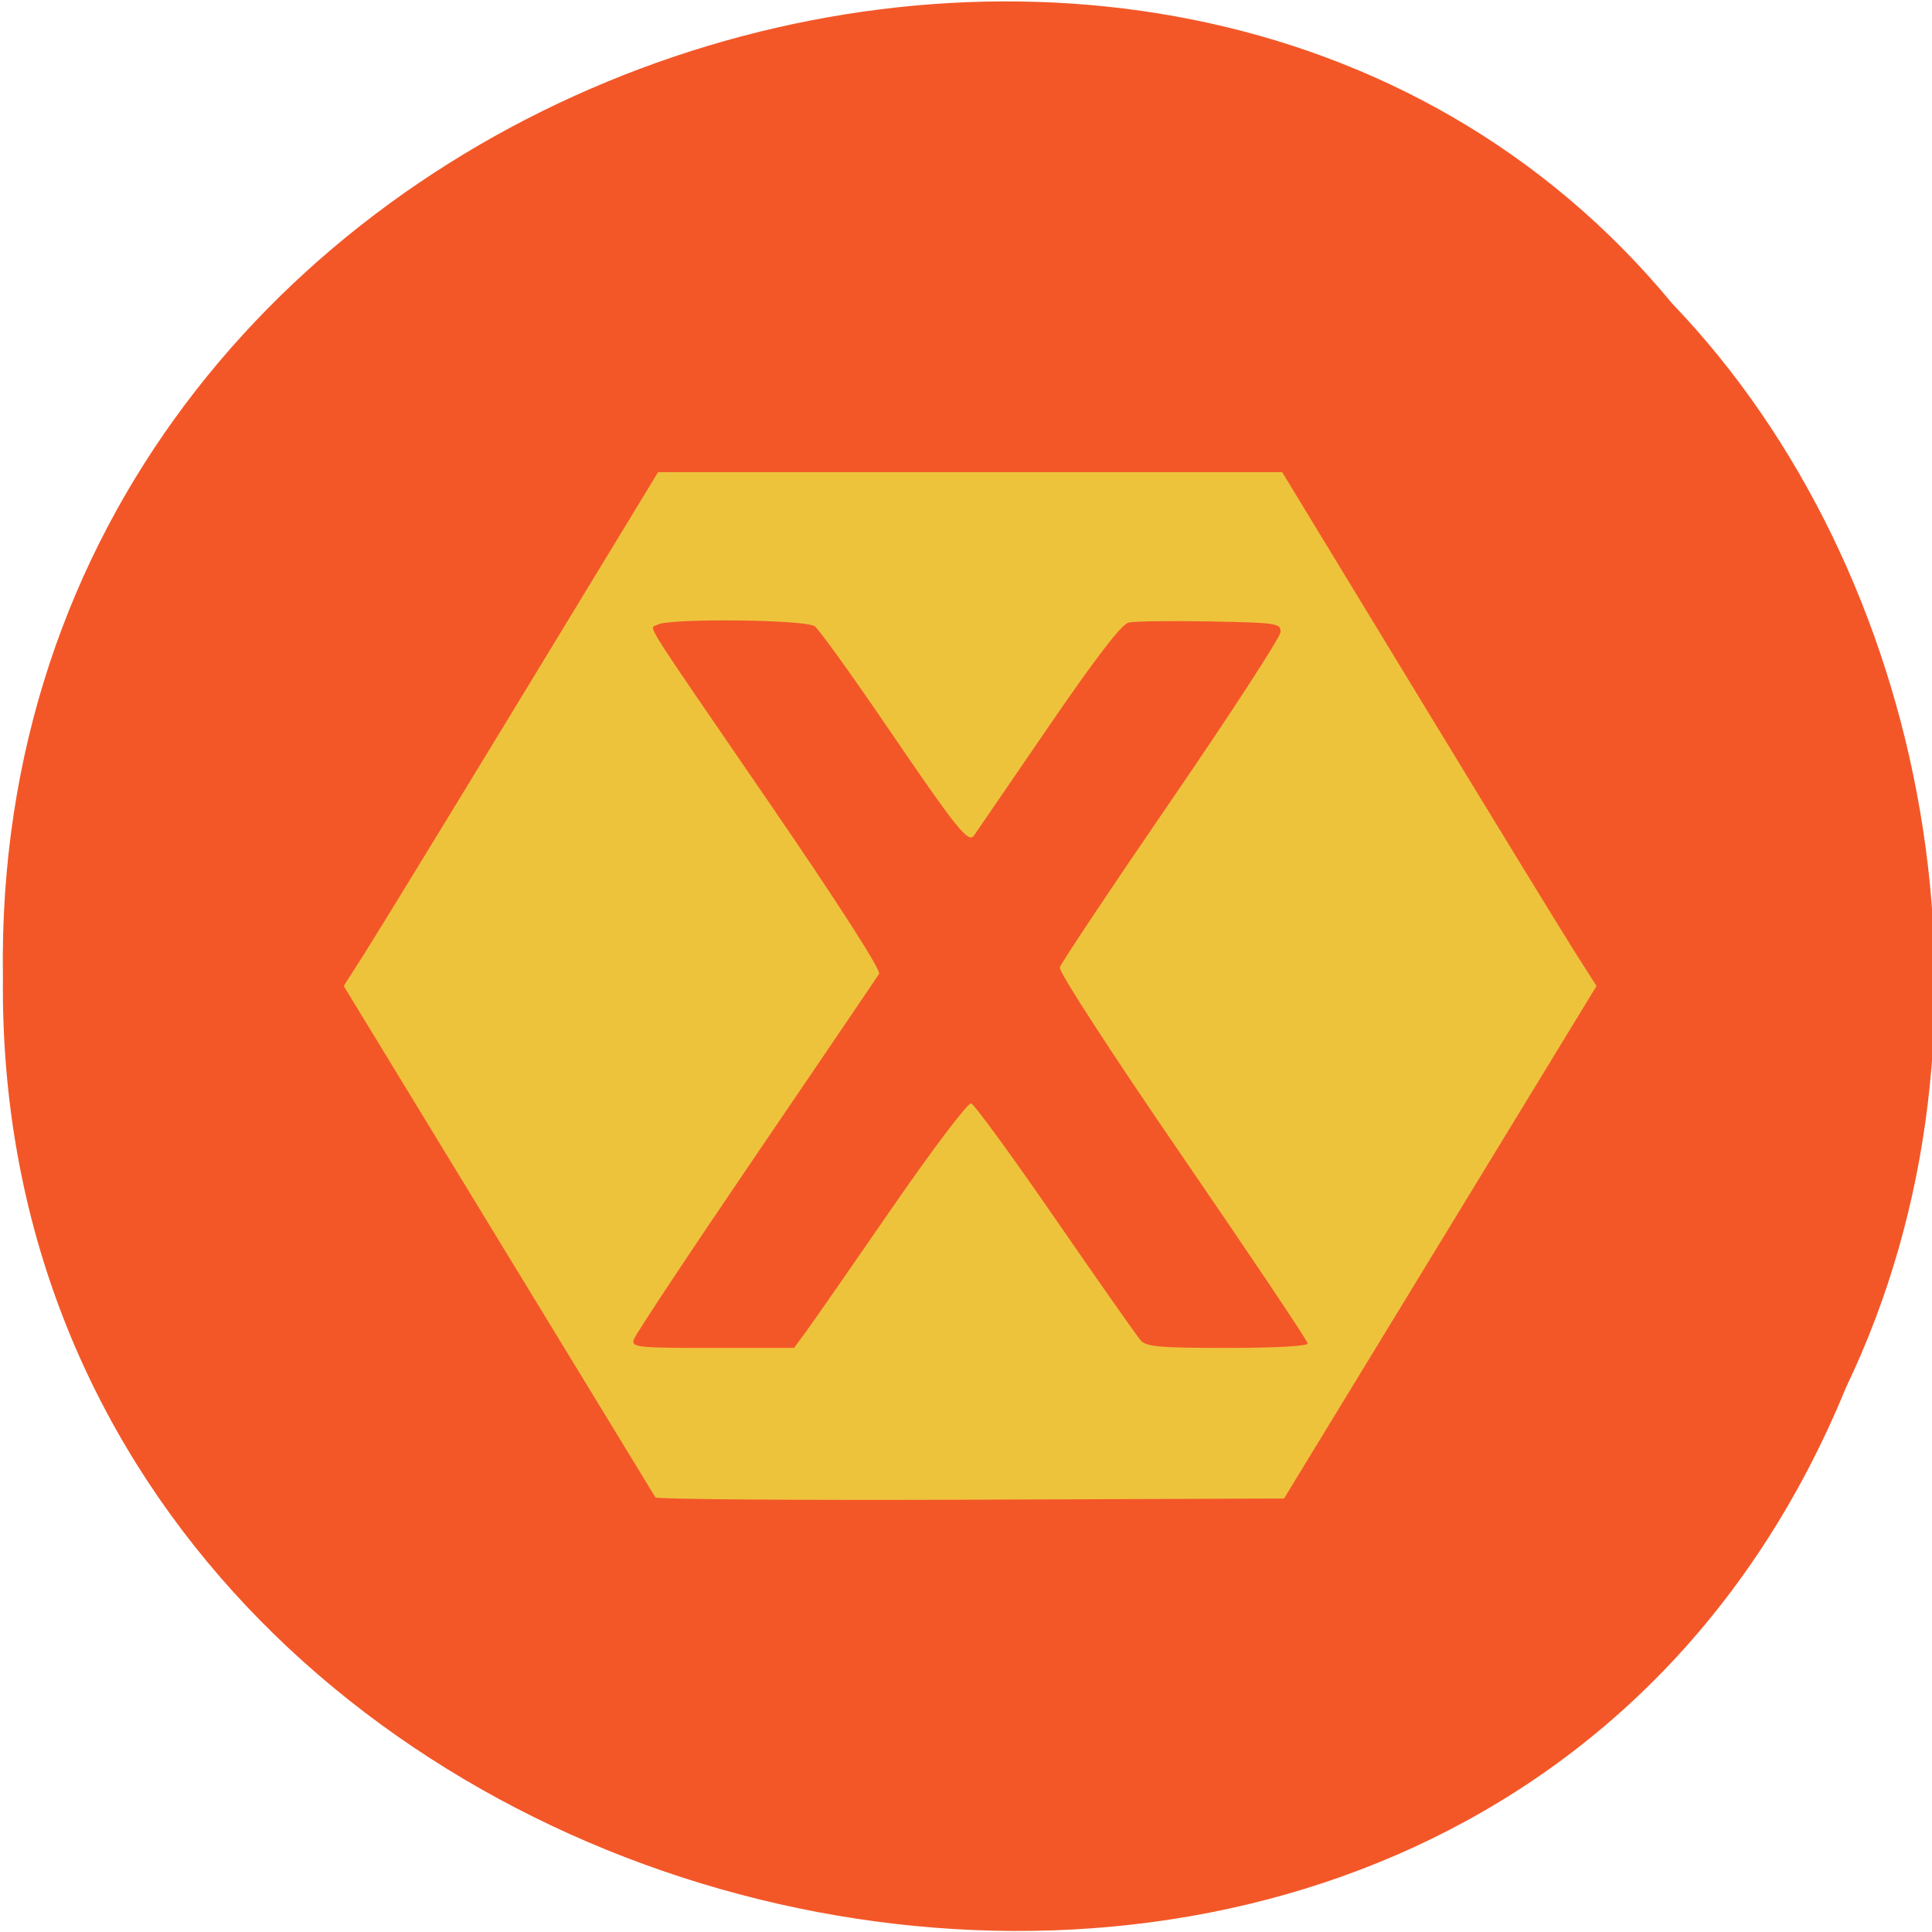 <svg xmlns="http://www.w3.org/2000/svg" viewBox="0 0 256 256"><g fill="#f35728" color="#000"><path d="m -461.56 1509.46 c -102.66 -72.48 -252.13 71.24 -188.42 177.65 55.11 98.31 215.88 55.803 236.4 -48.33 13.01 -47.39 -5.347 -103.13 -47.986 -129.32 z" transform="matrix(0.836 -0.562 -0.488 -0.902 1367.08 1286)"/></g><path d="m 87.93 189.73 c -0.159 -0.256 -9.516 -15.607 -20.794 -34.11 l -20.504 -33.648 l 2.815 -4.419 c 1.548 -2.43 10.92 -17.75 20.825 -34.04 l 18.01 -29.625 h 41.35 h 41.35 l 18.01 29.625 c 9.906 16.294 19.277 31.613 20.825 34.04 l 2.815 4.418 l -20.703 33.956 l -20.703 33.956 l -41.499 0.158 c -22.824 0.087 -41.629 -0.051 -41.789 -0.307 z m 20.06 -22.11 c 0.927 -1.266 6.04 -8.609 11.352 -16.318 5.338 -7.739 10.01 -13.907 10.433 -13.773 0.422 0.133 5.449 7.03 11.171 15.327 5.722 8.297 10.804 15.531 11.294 16.08 0.752 0.837 2.537 0.991 11.507 0.991 6.333 0 10.618 -0.237 10.618 -0.588 0 -0.323 -7.452 -11.444 -16.56 -24.713 -9.478 -13.808 -16.444 -24.551 -16.29 -25.12 0.149 -0.548 6.782 -10.495 14.742 -22.1 7.959 -11.609 14.487 -21.659 14.507 -22.335 0.034 -1.165 -0.445 -1.237 -9.365 -1.404 -5.17 -0.097 -10.02 -0.031 -10.777 0.146 -0.926 0.217 -4.427 4.779 -10.697 13.942 -5.126 7.491 -9.529 13.918 -9.785 14.283 -0.743 1.061 -2.292 -0.878 -11.487 -14.379 -4.715 -6.923 -9.04 -12.932 -9.617 -13.354 -1.224 -0.899 -19.363 -1.084 -20.816 -0.213 -1.093 0.656 -2.752 -1.988 14.969 23.856 9.01 13.14 14.66 21.948 14.377 22.411 -0.257 0.419 -7.611 11.257 -16.343 24.08 -8.732 12.827 -16.01 23.809 -16.18 24.406 -0.277 1 0.494 1.085 10.479 1.085 h 10.779 l 1.685 -2.302 z" fill="#eec33c" transform="translate(-1.085 8.678)"/></svg>